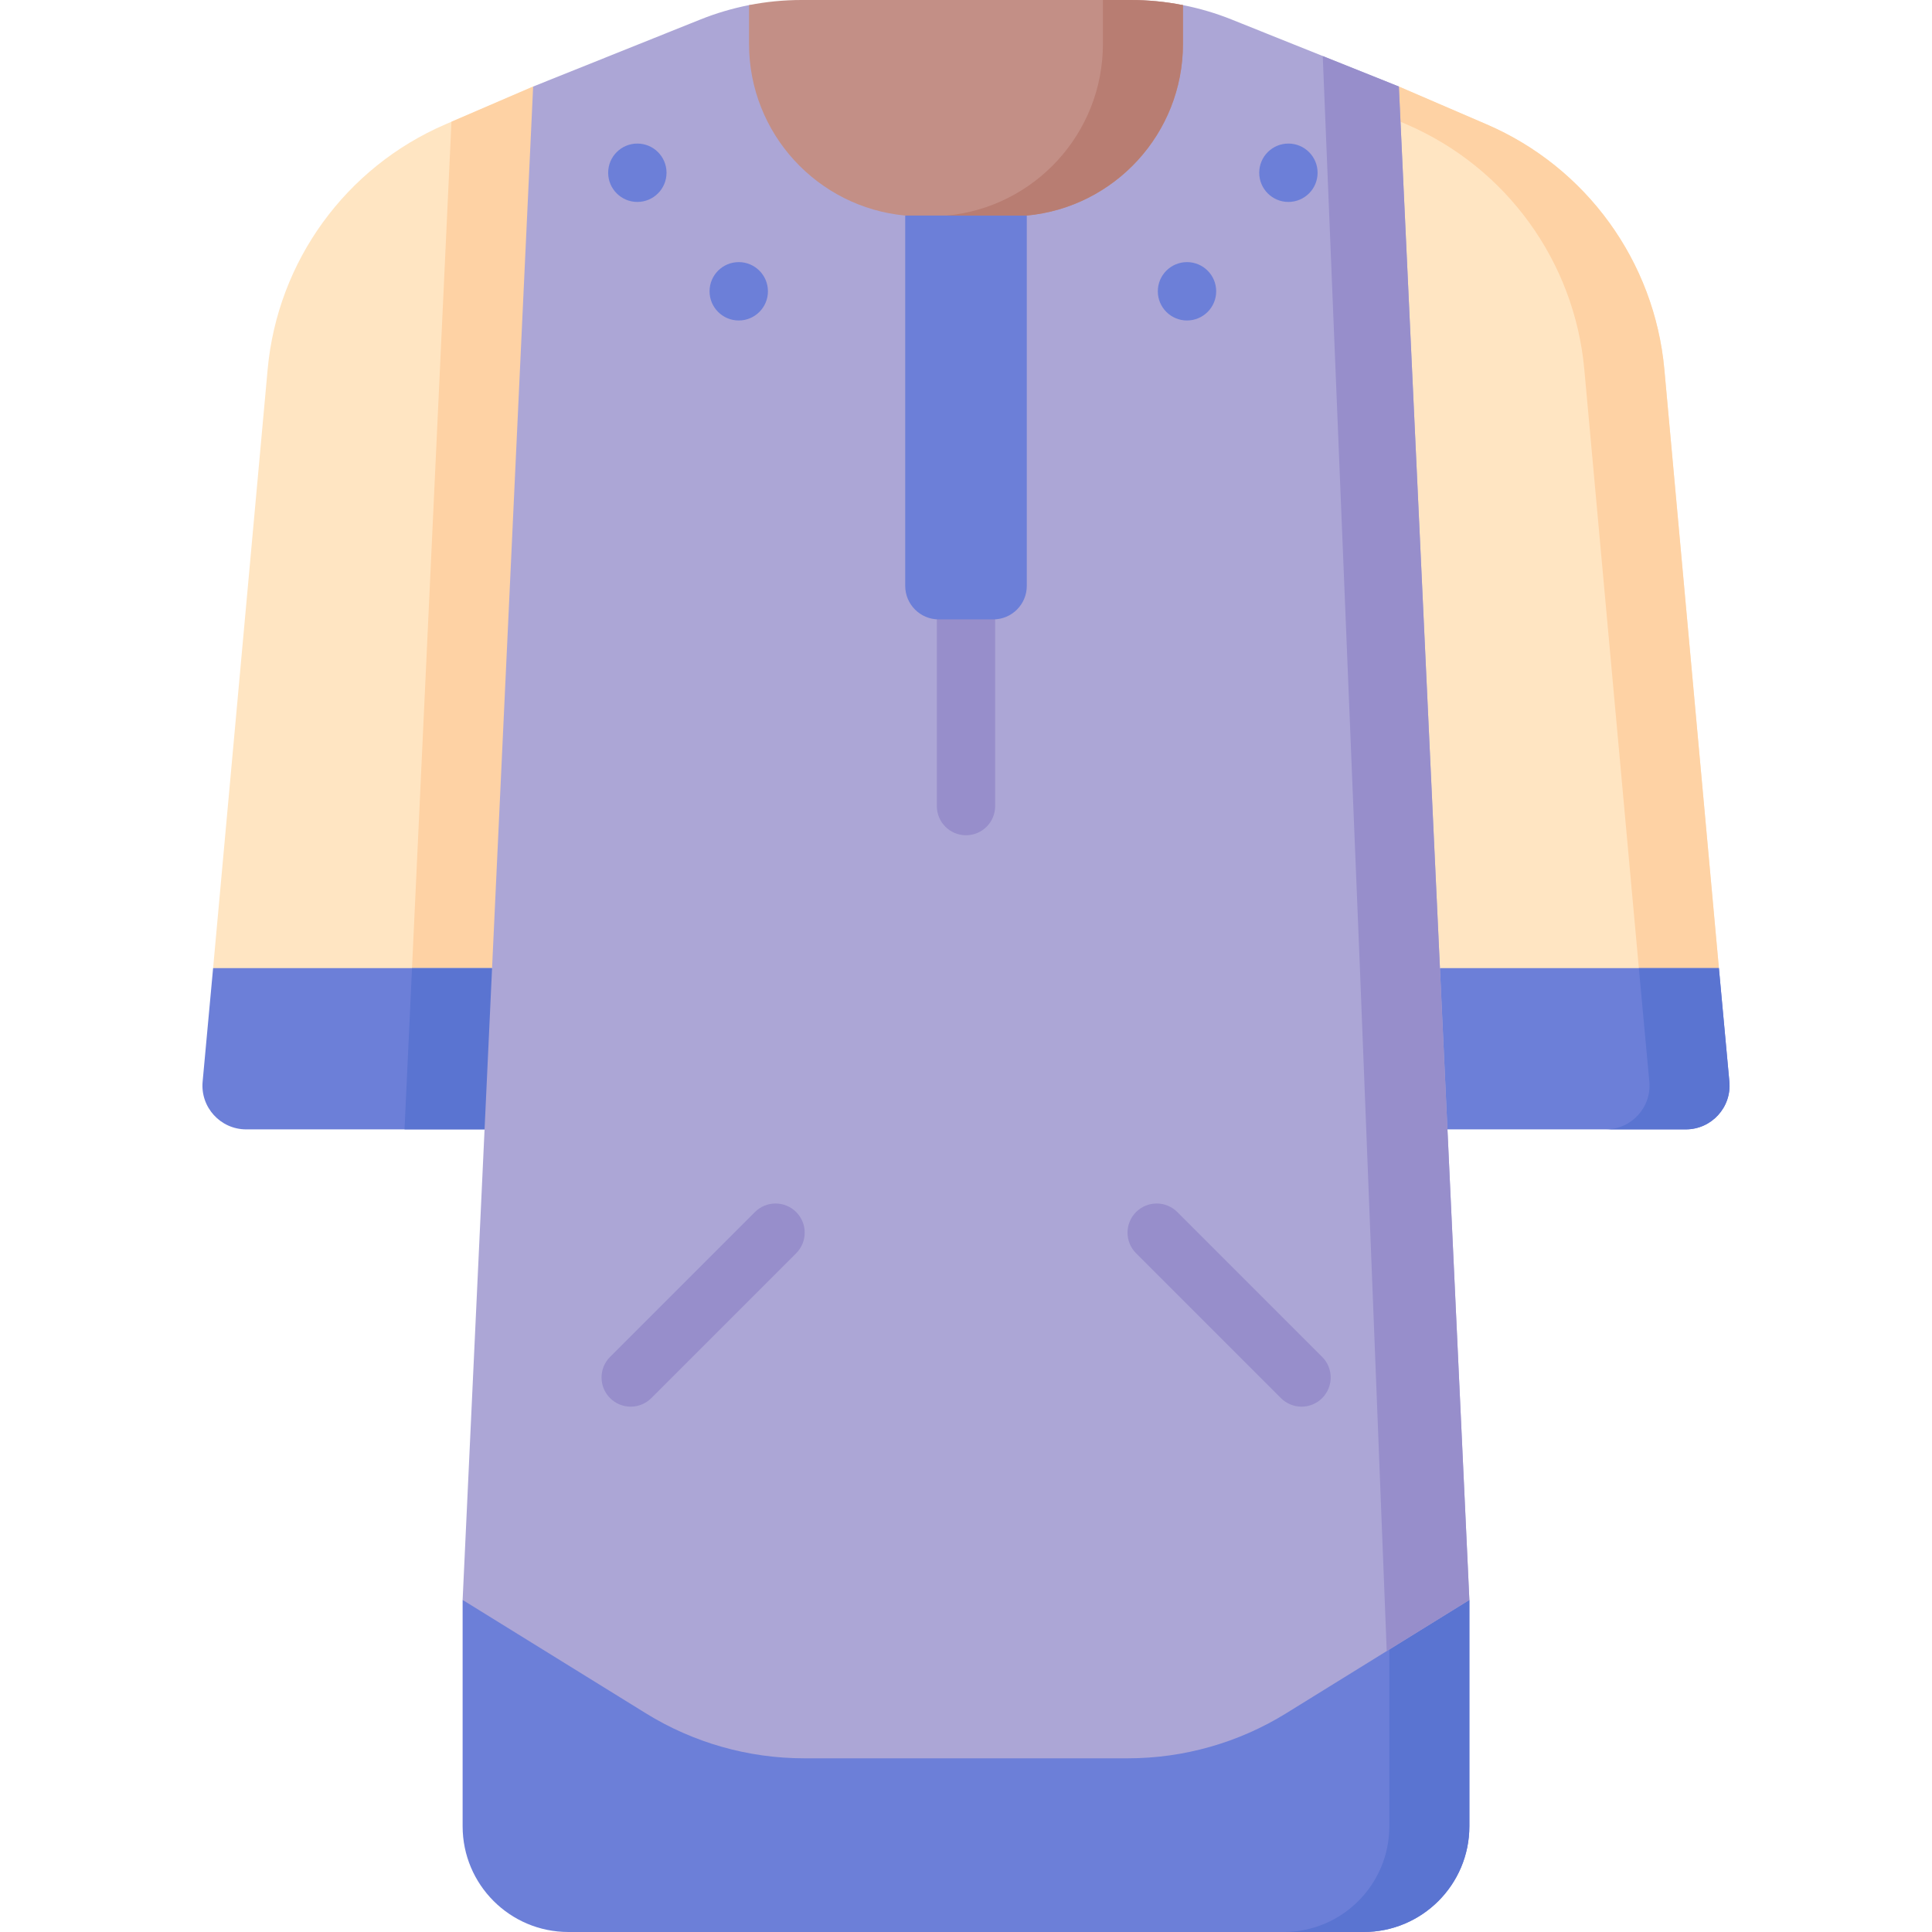 <svg id="Capa_1" enable-background="new 0 0 497 497" height="512" viewBox="0 0 497 497" width="512" xmlns="http://www.w3.org/2000/svg"><g><path d="m137.148 22.264 7.352 127.236-17.921 99.544-35.079 6.456-36.679-6.456 14.031-154.019c2.533-27.801 20.073-51.988 45.712-63.032z" fill="#ffe5c2"/><path d="m116.137 31.315-10.147 217.729h20.589l17.921-99.544-7.352-127.236z" fill="#fed2a4"/><path d="m126.579 249.044 8.921 20.742-10.849 20.742h-61.317c-6.624 0-11.816-5.693-11.207-12.289l2.694-29.194h71.758z" fill="#6c7fd8"/><path d="m105.99 249.044-1.929 41.484h20.59l10.849-20.742-8.921-20.742z" fill="#5a74d1"/><path d="m442.179 249.044-34.507 6.456-37.251-6.456-16.421-118.542 5.851-108.237 22.585 9.729c25.638 11.044 43.179 35.231 45.712 63.032z" fill="#ffe5c2"/><path d="m428.148 95.025c-2.533-27.801-20.073-51.988-45.712-63.032l-22.585-9.729-5.851 5.462 6.273 3.59 1.573.678c25.638 11.044 43.179 35.231 45.712 63.032l14.031 154.019 11.911 6.455 8.679-6.456z" fill="#fed2a4"/><path d="m370.421 249.044-5.921 20.742 7.849 20.742h61.317c6.624 0 11.816-5.693 11.207-12.289l-2.694-29.194h-71.758z" fill="#6c7fd8"/><path d="m444.873 278.238-2.694-29.194h-20.59l2.694 29.194c.609 6.596-4.583 12.289-11.207 12.289h20.59c6.624.001 11.816-5.693 11.207-12.289z" fill="#5a74d1"/><path d="m119.008 411.579v58.214c0 15.026 12.181 27.207 27.207 27.207h204.569c15.026 0 27.207-12.181 27.207-27.207v-58.214z" fill="#6c7fd8"/><path d="m357.401 411.579v58.214c0 15.026-12.181 27.207-27.207 27.207h20.59c15.026 0 27.207-12.181 27.207-27.207v-58.214z" fill="#5a74d1"/><path d="m137.148 22.265 42.992-17.234c4.067-1.633 8.268-2.874 12.545-3.714 4.44-.878 55.815 10.183 55.815 10.183s51.375-11.061 55.814-10.182c4.277.84 8.478 2.081 12.545 3.714l42.992 17.233 10.569 226.78 7.571 162.535-47.097 29.139c-12.24 7.581-26.36 11.6-40.767 11.6h-83.253c-14.407 0-28.528-4.019-40.767-11.6l-47.097-29.139 5.643-121.052 1.929-41.483z" fill="#aca6d6"/><path d="m377.99 411.58-21.26 13.16-6.9-175.7-9.56-234.62 19.58 7.84 10.57 226.78z" fill="#978ecb"/><g><path d="m248.5 214.868c-4.142 0-7.5-3.357-7.5-7.5v-48.031c0-4.143 3.358-7.5 7.5-7.5s7.5 3.357 7.5 7.5v48.031c0 4.143-3.358 7.5-7.5 7.5z" fill="#978ecb"/></g><path d="m264.139 55.451v95.259c0 4.764-3.862 8.626-8.626 8.626h-14.025c-4.764 0-8.626-3.862-8.626-8.626v-95.259l15.638-5.951z" fill="#6c7fd8"/><path d="m264.139 55.451c22.541-2.11 40.175-21.081 40.175-44.176v-9.957c-4.44-.879-8.975-1.318-13.519-1.318h-84.59c-4.545 0-9.08.439-13.519 1.318v9.958c0 23.095 17.634 42.066 40.175 44.176h31.278z" fill="#c38f86"/><path d="m290.795 0h-7.071v11.275c0 23.095-17.634 42.066-40.175 44.176h20.59c22.541-2.11 40.175-21.081 40.175-44.176v-9.958c-4.44-.878-8.975-1.317-13.519-1.317z" fill="#b87d72"/><g><path d="m162.244 361.857c-1.919 0-3.839-.732-5.303-2.196-2.929-2.93-2.929-7.678 0-10.607l37.261-37.261c2.929-2.928 7.678-2.928 10.606 0 2.929 2.93 2.929 7.678 0 10.607l-37.261 37.261c-1.464 1.464-3.384 2.196-5.303 2.196z" fill="#978ecb"/></g><g><path d="m334.816 361.857c-1.919 0-3.839-.732-5.303-2.196l-37.261-37.261c-2.929-2.93-2.929-7.678 0-10.607 2.929-2.928 7.678-2.928 10.606 0l37.261 37.261c2.929 2.93 2.929 7.678 0 10.607-1.464 1.464-3.383 2.196-5.303 2.196z" fill="#978ecb"/></g><g fill="#6c7fd8"><g><circle cx="163.955" cy="44.44" r="7.508"/><circle cx="190.04" cy="74.935" r="7.508"/></g><g><circle cx="331.437" cy="44.44" r="7.508"/><circle cx="305.352" cy="74.935" r="7.508"/></g></g></g></svg>
